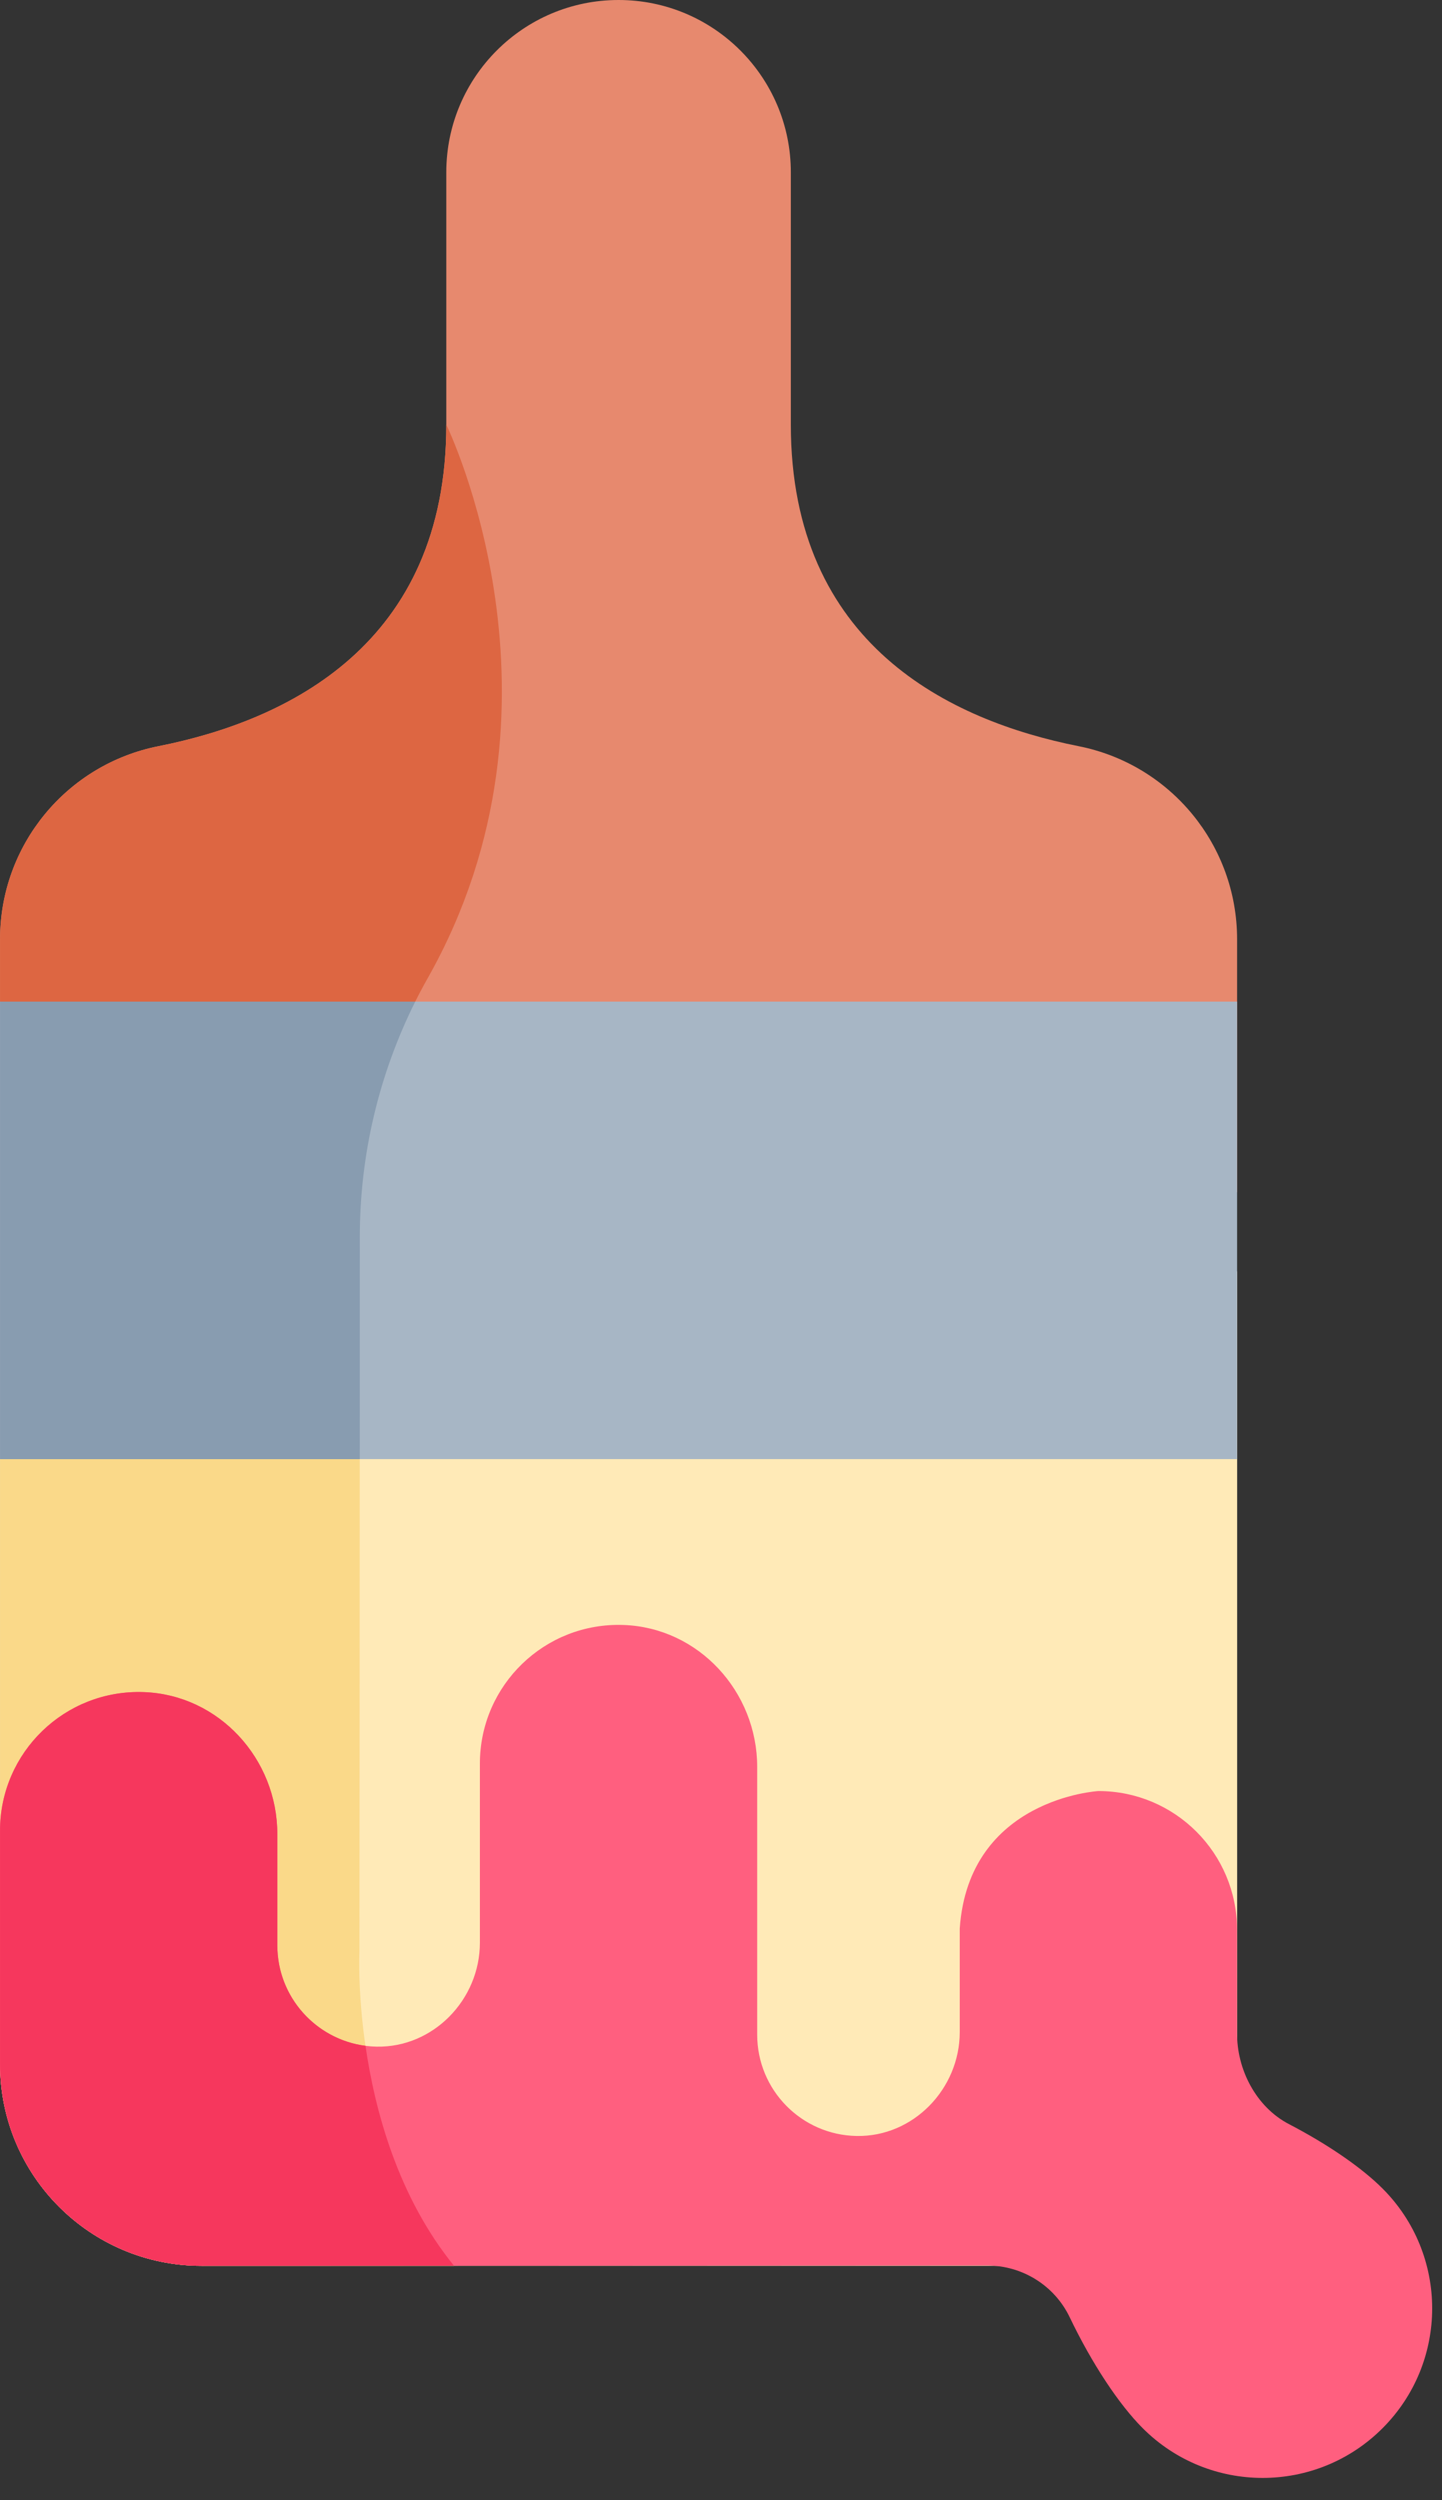 <svg xmlns="http://www.w3.org/2000/svg" width="30" height="52" fill="none"><rect width="100%" height="100%" fill="#333333" stroke="none"/><rect id="backgroundrect" width="100%" height="100%" x="0" y="0" fill="none" stroke="none" class="" style=""/>

<defs>
<clipPath id="clip0">
<rect width="48" height="48" fill="white" transform="rotate(-45 0,34) " y="34" x="0" id="svg_1"/>
</clipPath>
</defs>
<g class="currentLayer" style=""><title>Layer 1</title>








<g class=""><path d="M16.453,8.833 L16.453,3.584 C16.453,1.605 14.848,0 12.869,-1.4877319376438436e-8 C10.89,0 9.285,1.605 9.285,3.584 L9.285,8.833 C9.285,13.411 5.968,14.989 3.3,15.519 C1.382,15.899 0.001,17.58 0.001,19.534 L0.001,24.797 L25.737,24.797 L25.737,19.534 C25.737,17.58 24.356,15.899 22.438,15.519 C19.77,14.989 16.453,13.411 16.453,8.833 z" fill="#E7896E" id="svg_3" class=""/><path d="M3.3,15.519 C1.382,15.899 0.001,17.58 0.001,19.534 L0.001,24.797 L7.526,24.797 C7.658,23.234 8.124,21.715 8.899,20.343 C12.127,14.63 9.285,8.833 9.285,8.833 C9.285,13.411 5.968,14.989 3.3,15.519 z" fill="#DD6642" id="svg_4" class=""/><path d="M21.544,47.126 L4.194,47.126 C1.878,47.126 0.001,45.249 0.001,42.933 L0.001,26.442 L25.738,26.442 L25.738,42.933 C25.737,45.249 23.86,47.126 21.544,47.126 z" fill="#FFEAB7" id="svg_5" class=""/><path d="M0.001,42.933 C0.001,45.249 1.878,47.126 4.194,47.126 L9.446,47.126 C7.287,44.469 7.478,40.594 7.478,40.594 C7.478,40.594 7.486,31.816 7.486,26.442 L0.001,26.442 L0.001,42.933 z" fill="#FAD989" id="svg_6" class=""/><path d="M0,20.832 L25.737,20.832 L25.737,30.347 L0,30.347 L0,20.832 z" fill="#A7B6C5" id="svg_7" class=""/><path d="M0.001,20.832 V30.348 H7.485 C7.486,28.677 7.486,27.058 7.486,25.72 C7.486,24.02 7.882,22.348 8.639,20.832 H0.001 z" fill="#889CB0" id="svg_8" class=""/><path d="M25.736,40.136 C25.736,38.543 24.445,37.251 22.852,37.251 C22.852,37.251 20.154,37.401 19.967,40.109 V42.263 C19.967,43.444 19.001,44.447 17.82,44.425 C16.675,44.404 15.753,43.469 15.753,42.318 L15.753,36.749 C15.753,35.185 14.536,33.852 12.973,33.797 C11.332,33.738 9.984,35.052 9.984,36.679 L9.984,40.405 C9.984,41.586 9.017,42.589 7.836,42.567 C6.691,42.546 5.769,41.611 5.769,40.461 L5.769,38.145 C5.769,36.58 4.553,35.248 2.99,35.193 C1.349,35.134 0,36.447 3.4790038938581347e-7,38.075 L0,42.932 C0,45.249 1.877,47.126 4.193,47.126 C4.193,47.126 16.495,47.123 20.536,47.119 C21.269,47.118 21.94,47.536 22.256,48.198 C22.714,49.154 23.279,50.009 23.775,50.504 C25.152,51.881 27.385,51.881 28.762,50.504 C30.14,49.127 30.14,46.894 28.762,45.517 C28.33,45.084 27.623,44.598 26.814,44.177 C26.132,43.822 25.725,43.037 25.737,42.268 L25.736,40.136 z" fill="#FF5F7F" id="svg_9" class=""/><path d="M5.77,40.46 L5.77,38.145 C5.77,36.581 4.554,35.248 2.991,35.193 C1.35,35.135 0.001,36.447 0.001,38.075 L0.001,42.933 C0.001,45.248 1.878,47.125 4.194,47.126 C4.194,47.126 6.501,47.125 9.445,47.124 C8.278,45.686 7.798,43.894 7.604,42.55 C6.569,42.415 5.77,41.531 5.77,40.46 z" fill="#F6375D" id="svg_10" class=""/></g></g></svg>